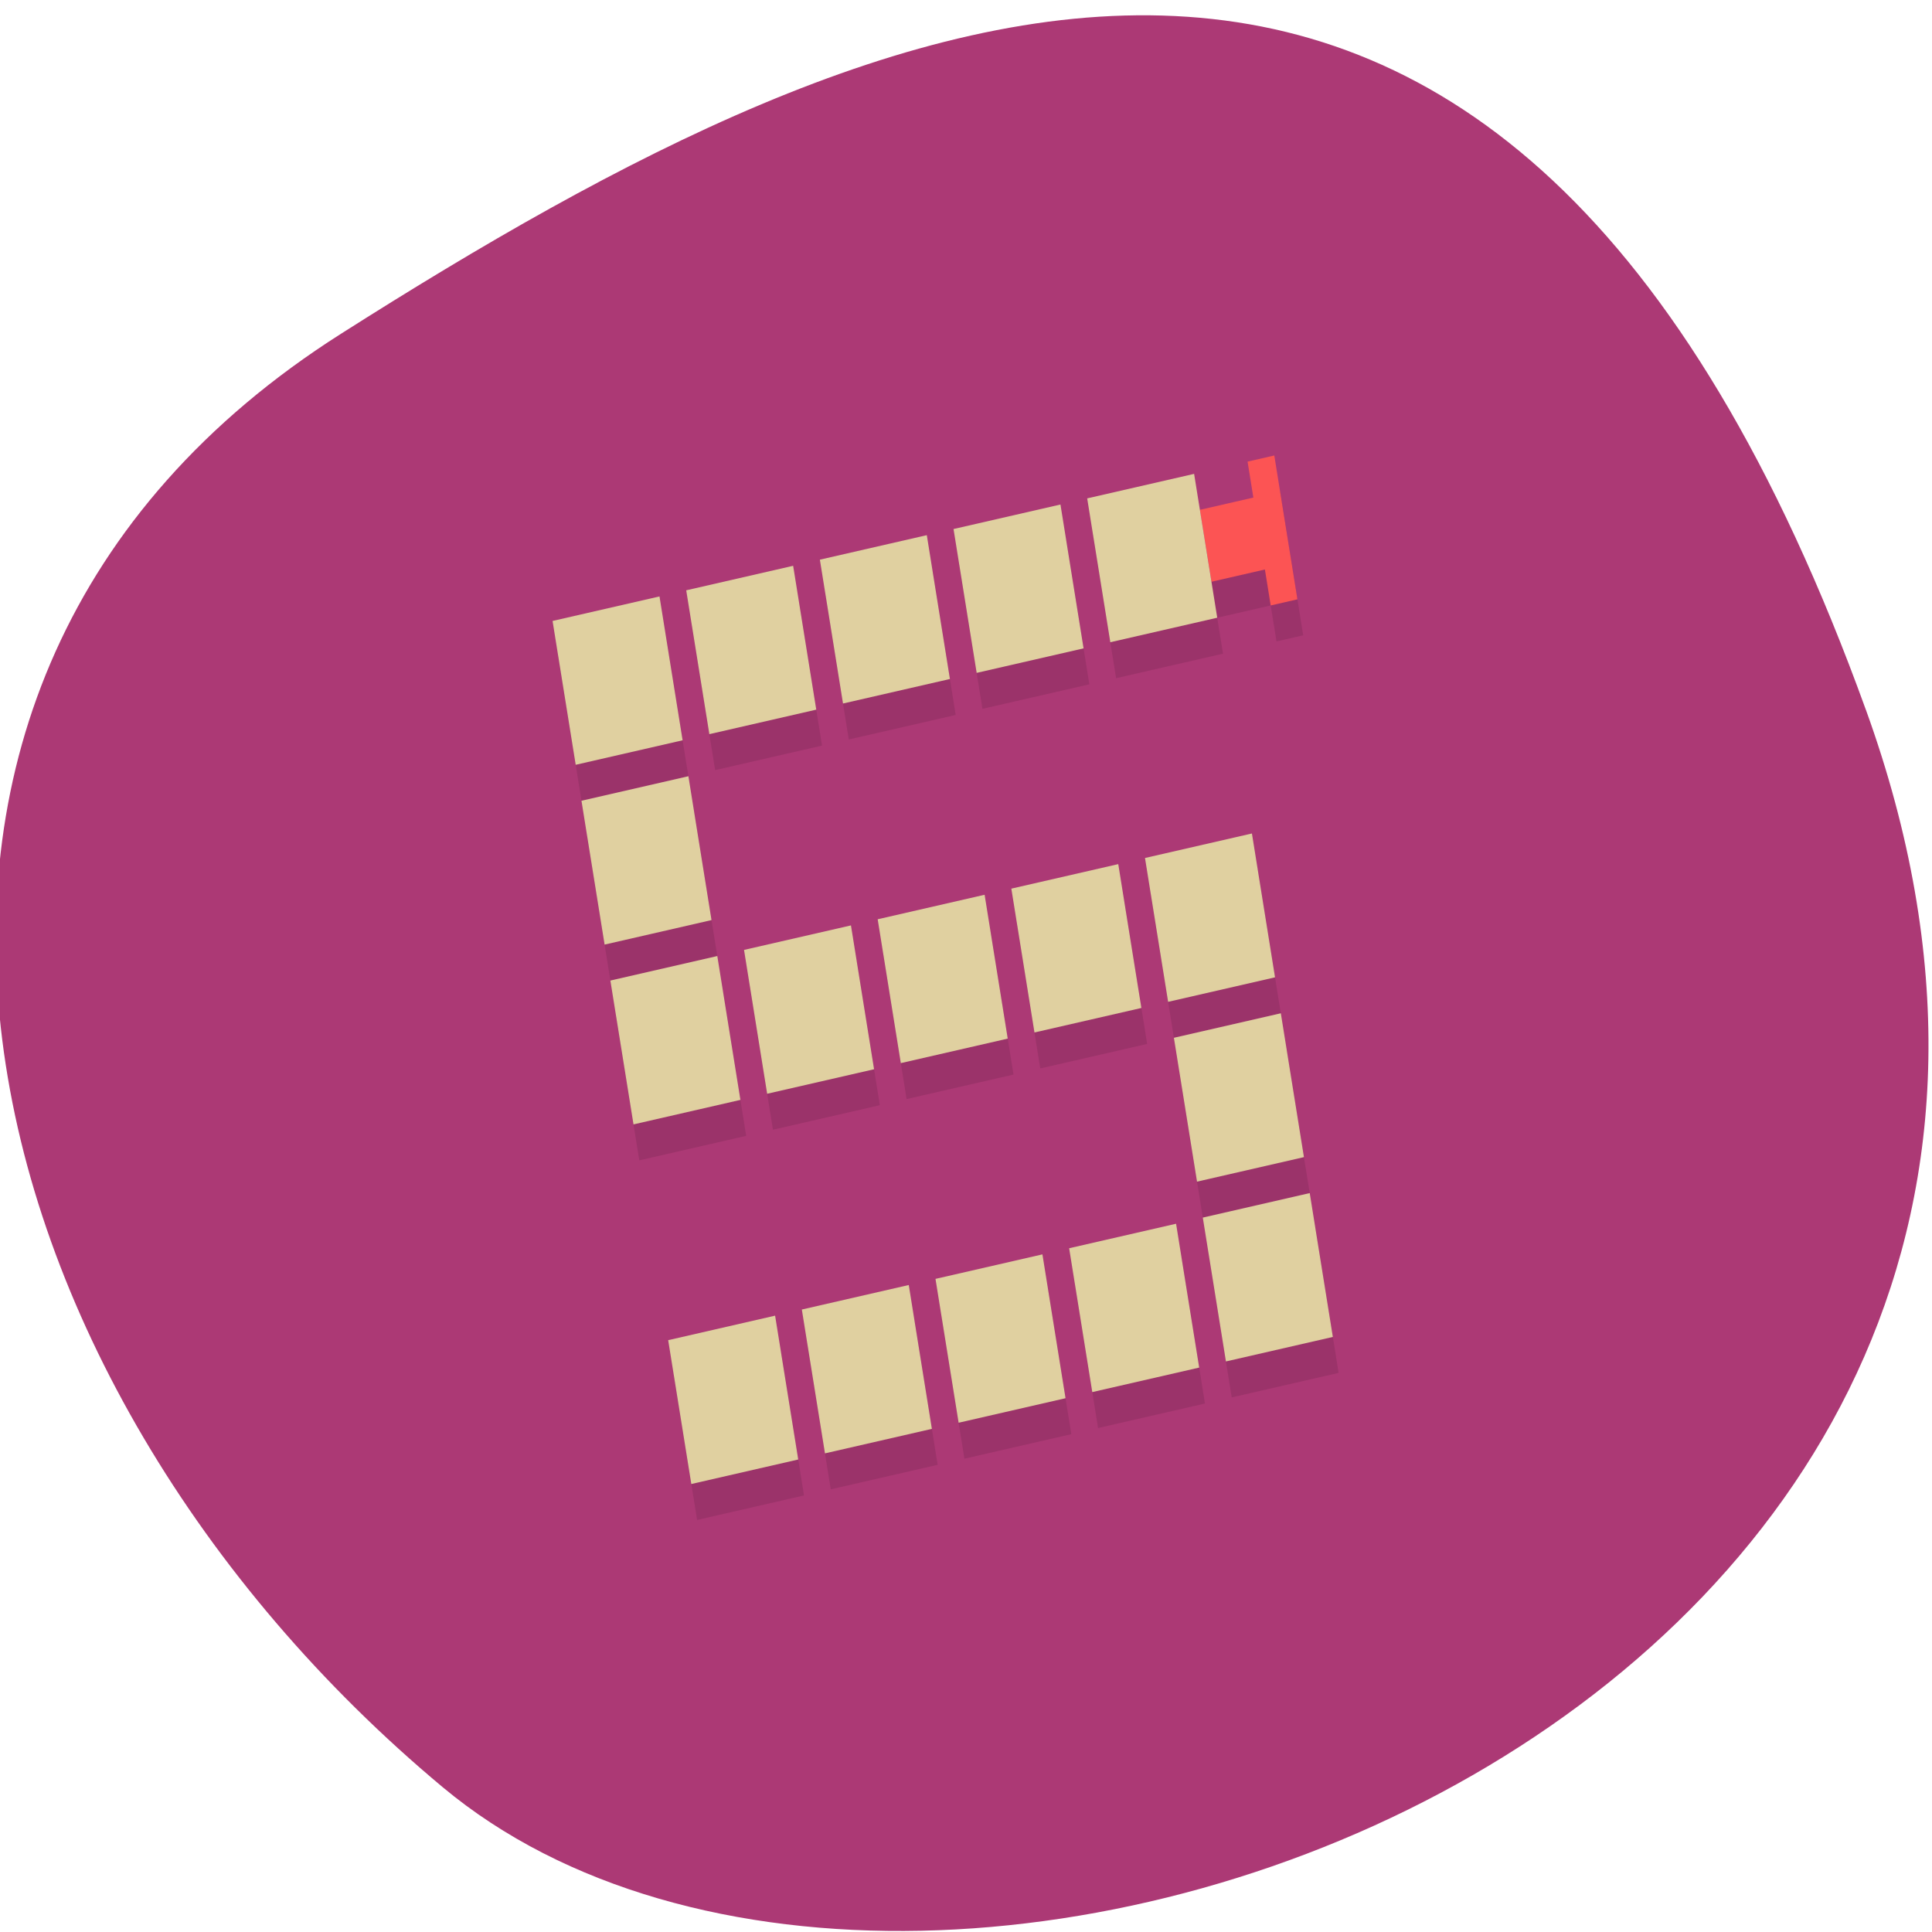 <svg xmlns="http://www.w3.org/2000/svg" viewBox="0 0 256 256"><defs><clipPath><path d="M 0,64 H64 V128 H0 z"/></clipPath></defs><g fill="#ac3975" color="#000"><path d="m -1360.14 1641.33 c 46.11 -98.28 -119.59 -146.07 -181.85 -106.06 -62.25 40.01 -83.52 108.58 -13.01 143.08 70.51 34.501 148.75 61.26 194.86 -37.03 z" transform="matrix(1.037 0 0 -1.346 1657.71 2303.29)"/></g><g transform="matrix(3.542 -0.812 0.766 4.765 22.288 39.608)"><path d="m 12 12 v 4 h 4 v -4 z m 5 0 v 4 h 4 v -4 z m 5 0 v 4 h 4 v -4 z m 5 0 v 4 h 4 v -4 z m 5 0 v 4 h 4 v -1 h 2 v 1 h 1 v -4 h -1 v 1 h -2 v -1 z m -20 5 v 4 h 4 v -4 z m 0 5 v 4 h 4 v -4 z m 5 0 v 4 h 4 v -4 z m 5 0 v 4 h 4 v -4 z m 5 0 v 4 h 4 v -4 z m 5 0 v 4 h 4 v -4 z m 0 5 v 4 h 4 v -4 z m -20 5 v 4 h 4 v -4 z m 5 0 v 4 h 4 v -4 z m 5 0 v 4 h 4 v -4 z m 5 0 v 4 h 4 v -4 z m 5 0 v 4 h 4 v -4 z" opacity="0.1"/><g fill="#e0d0a0" transform="matrix(0 1 -1 0 0 0)"><path d="m 11 -16 h 4 v 4 h -4 z"/><path d="m 11 -21 h 4 v 4 h -4 z"/><path d="m 11 -31 h 4 v 4 h -4 z"/><path d="m 11 -26 h 4 v 4 h -4 z"/></g><path d="m 38 11 v 1 h -2 v 2 h 2 v 1 h 1 v -4 h -1 z" fill="#fc5454"/><g fill="#e0d0a0"><path d="M 12,16 H16 V20 H12 z"/><path d="M 12,21 H16 V25 H12 z"/><path transform="matrix(0 1 -1 0 0 0)" d="m 11 -36 h 4 v 4 h -4 z"/><g transform="matrix(0 -1 1 0 0 0)"><path d="m -25 17 h 4 v 4 h -4 z"/><path d="m -25 22 h 4 v 4 h -4 z"/><path d="m -25 27 h 4 v 4 h -4 z"/><path d="m -25 32 h 4 v 4 h -4 z"/></g><path d="M 32,26 H36 V30 H32 z"/><path d="M 32,31 H36 V35 H32 z"/><path d="M 12,31 H16 V35 H12 z"/><g transform="matrix(0 -1 1 0 0 0)"><path d="m -35 17 h 4 v 4 h -4 z"/><path d="m -35 22 h 4 v 4 h -4 z"/><path d="m -35 27 h 4 v 4 h -4 z"/></g></g></g></svg>